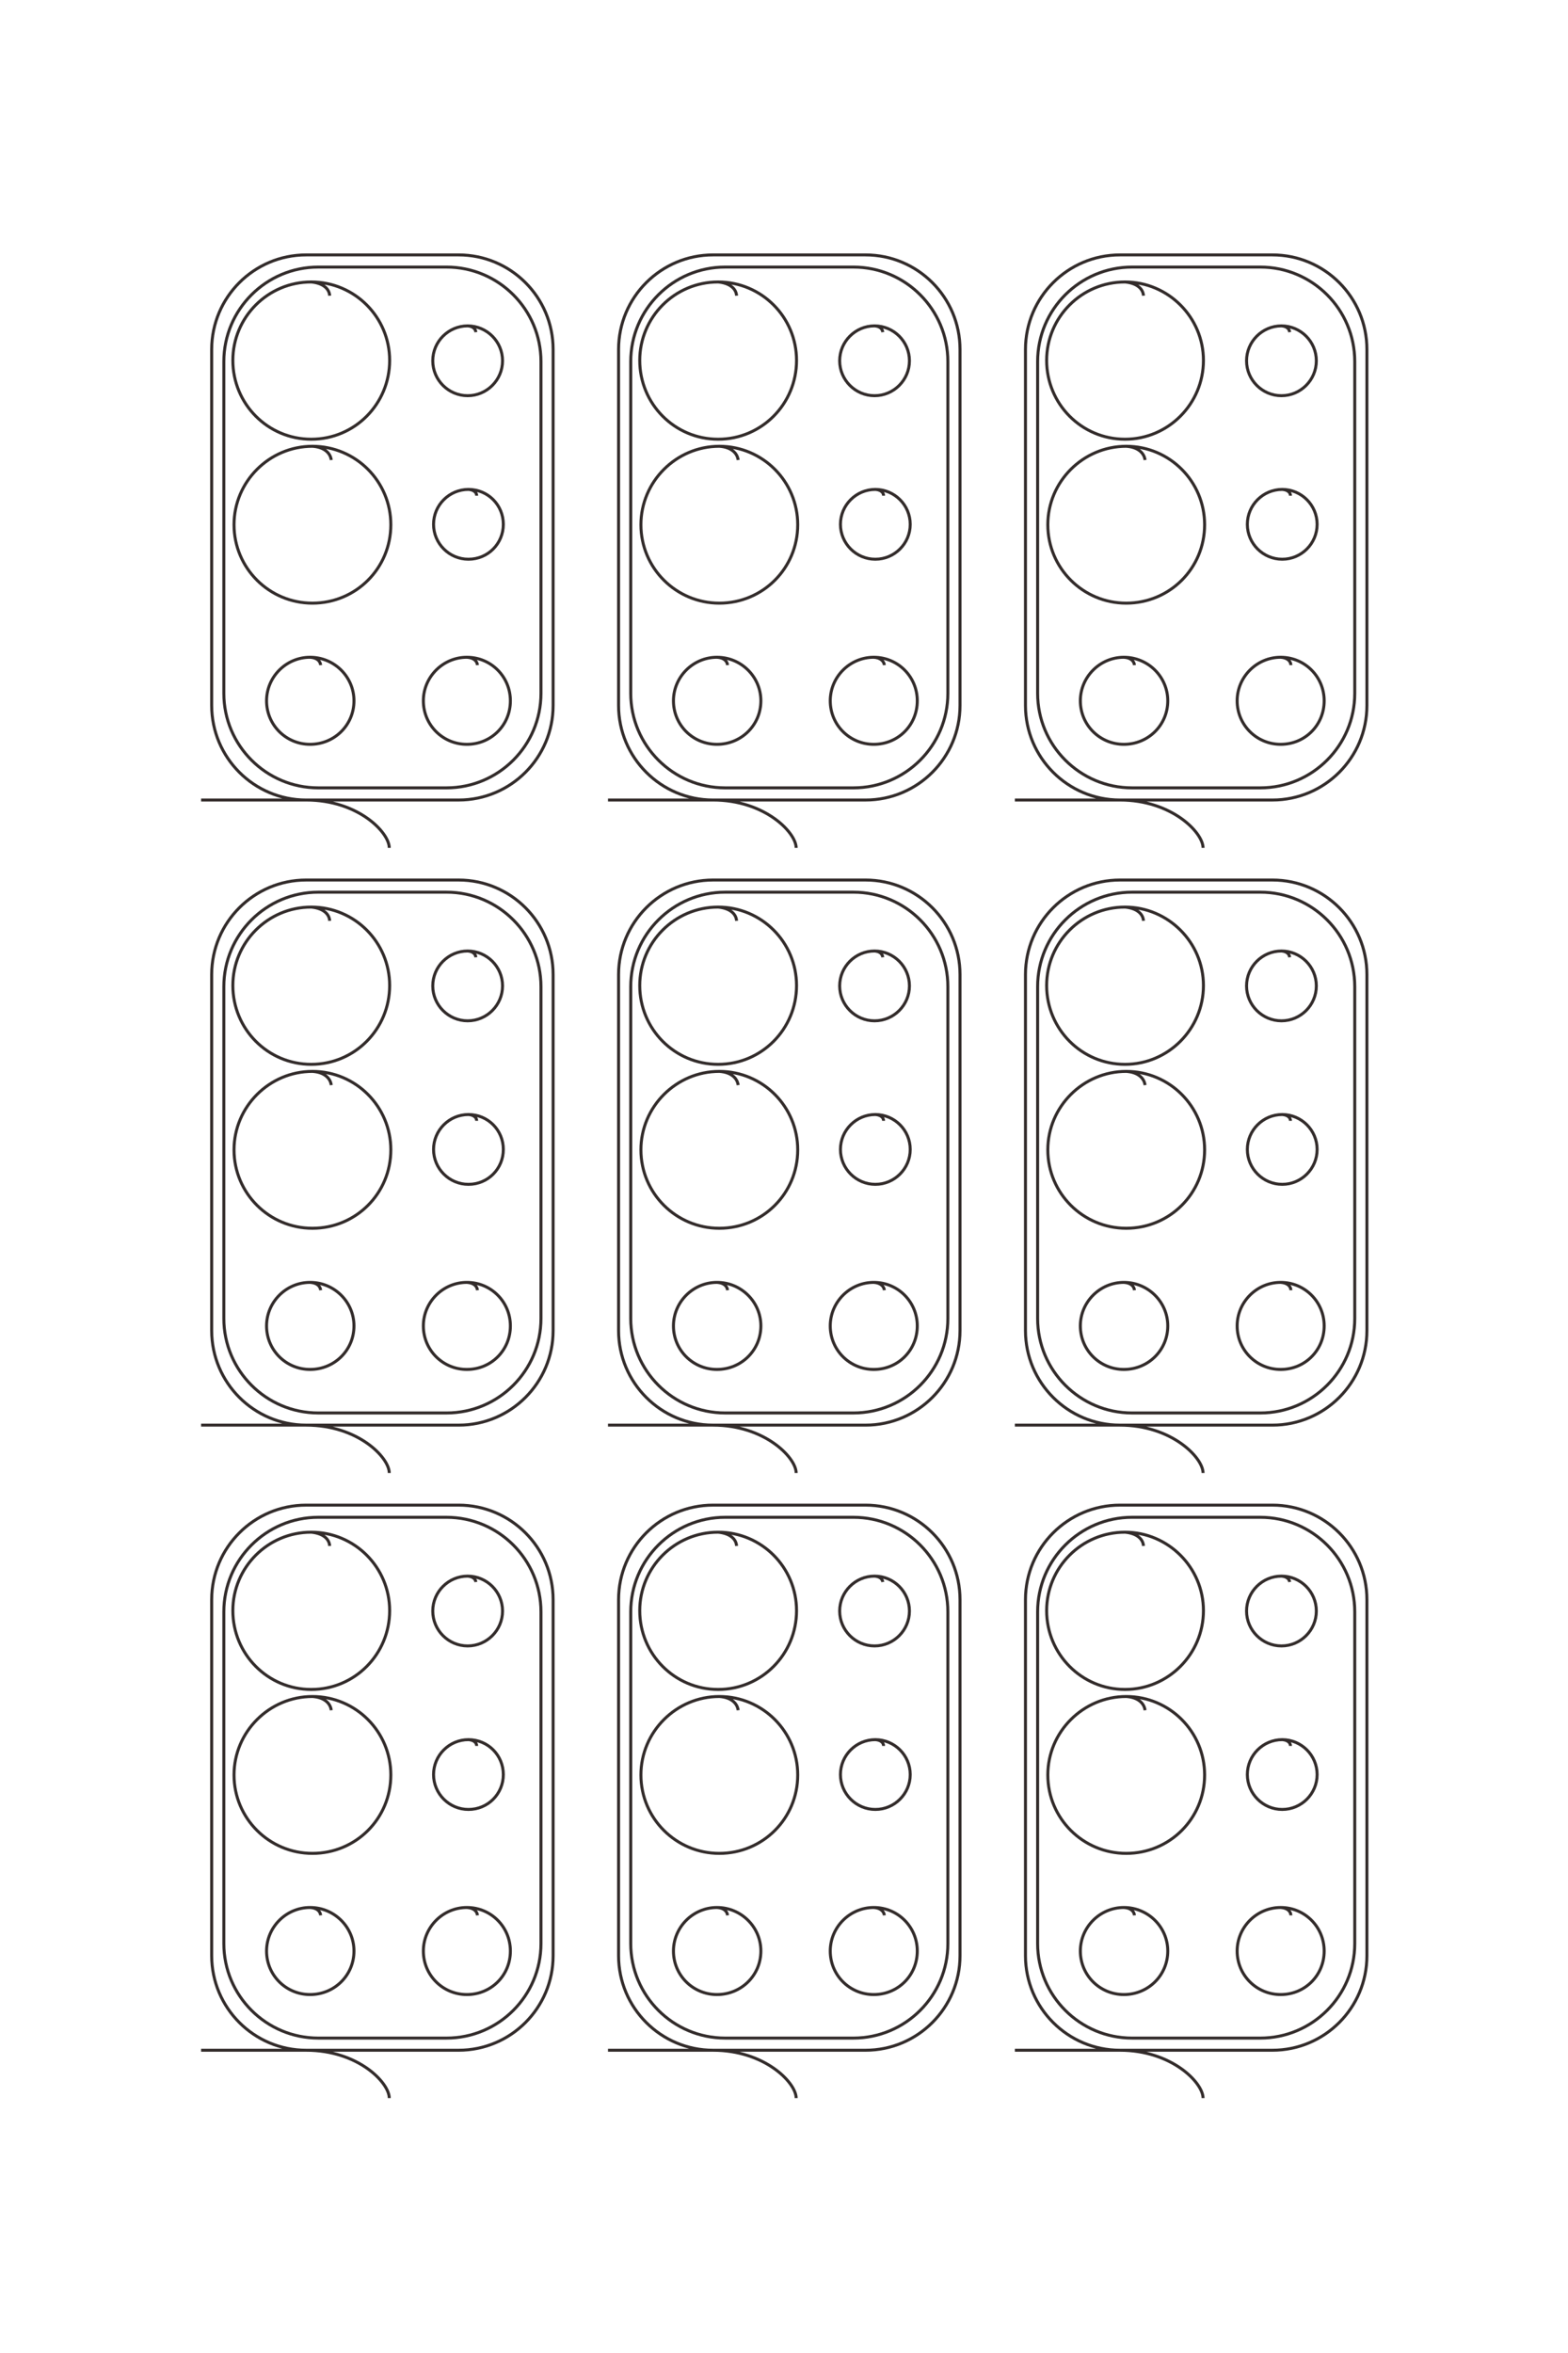 <?xml version="1.0" encoding="UTF-8"?>
<!DOCTYPE svg PUBLIC "-//W3C//DTD SVG 1.1//EN" "http://www.w3.org/Graphics/SVG/1.1/DTD/svg11.dtd">
<!-- Creator: CorelDRAW X8 -->
<svg xmlns="http://www.w3.org/2000/svg" xml:space="preserve" width="40mm" height="60mm" version="1.1" style="shape-rendering:geometricPrecision; text-rendering:geometricPrecision; image-rendering:optimizeQuality; fill-rule:evenodd; clip-rule:evenodd"
viewBox="0 0 4000 6000"
 xmlns:xlink="http://www.w3.org/1999/xlink">
 <defs>
  <style type="text/css">
   <![CDATA[
    .str0 {stroke:#332C2B;stroke-width:7.62}
    .fil0 {fill:none}
   ]]>
  </style>
 </defs>
 <g id="图层_x0020_1">
  <g id="_2220372669328">
   <path class="fil0 str0" d="M513 2040l657 0c133,0 241,-108 241,-241l0 -908c0,-133 -108,-241 -241,-241l-389 0c-133,0 -241,108 -241,241l0 908c0,133 108,241 241,241 133,0 212,83 212,122"/>
   <path class="fil0 str0" d="M513 3634l657 0c133,0 241,-108 241,-241l0 -908c0,-133 -108,-241 -241,-241l-389 0c-133,0 -241,108 -241,241l0 908c0,133 108,241 241,241 133,0 212,83 212,122"/>
   <path class="fil0 str0" d="M513 5228l657 0c133,0 241,-108 241,-241l0 -908c0,-133 -108,-241 -241,-241l-389 0c-133,0 -241,108 -241,241l0 908c0,133 108,241 241,241 133,0 212,83 212,122"/>
   <path class="fil0 str0" d="M1551 2040l657 0c133,0 241,-108 241,-241l0 -908c0,-133 -108,-241 -241,-241l-389 0c-133,0 -241,108 -241,241l0 908c0,133 108,241 241,241 132,0 212,83 212,122"/>
   <path class="fil0 str0" d="M1551 3634l657 0c133,0 241,-108 241,-241l0 -908c0,-133 -108,-241 -241,-241l-389 0c-133,0 -241,108 -241,241l0 908c0,133 108,241 241,241 132,0 212,83 212,122"/>
   <path class="fil0 str0" d="M1551 5228l657 0c133,0 241,-108 241,-241l0 -908c0,-133 -108,-241 -241,-241l-389 0c-133,0 -241,108 -241,241l0 908c0,133 108,241 241,241 132,0 212,83 212,122"/>
   <path class="fil0 str0" d="M2589 2040l657 0c133,0 241,-108 241,-241l0 -908c0,-133 -108,-241 -241,-241l-389 0c-133,0 -241,108 -241,241l0 908c0,133 108,241 241,241 132,0 212,83 212,122"/>
   <path class="fil0 str0" d="M2589 3634l657 0c133,0 241,-108 241,-241l0 -908c0,-133 -108,-241 -241,-241l-389 0c-133,0 -241,108 -241,241l0 908c0,133 108,241 241,241 132,0 212,83 212,122"/>
   <path class="fil0 str0" d="M2589 5228l657 0c133,0 241,-108 241,-241l0 -908c0,-133 -108,-241 -241,-241l-389 0c-133,0 -241,108 -241,241l0 908c0,133 108,241 241,241 132,0 212,83 212,122"/>
   <path class="fil0 str0" d="M812 681l327 0c133,0 241,108 241,241l0 846c0,133 -108,241 -241,241l-327 0c-133,0 -241,-108 -241,-241l0 -846c0,-133 108,-241 241,-241z"/>
   <path class="fil0 str0" d="M812 2275l327 0c133,0 241,108 241,241l0 846c0,133 -108,241 -241,241l-327 0c-133,0 -241,-108 -241,-241l0 -846c0,-133 108,-241 241,-241z"/>
   <path class="fil0 str0" d="M812 3869l327 0c133,0 241,108 241,241l0 846c0,133 -108,241 -241,241l-327 0c-133,0 -241,-108 -241,-241l0 -846c0,-133 108,-241 241,-241z"/>
   <path class="fil0 str0" d="M1850 681l327 0c133,0 241,108 241,241l0 846c0,133 -108,241 -241,241l-327 0c-133,0 -241,-108 -241,-241l0 -846c0,-133 108,-241 241,-241z"/>
   <path class="fil0 str0" d="M1850 2275l327 0c133,0 241,108 241,241l0 846c0,133 -108,241 -241,241l-327 0c-133,0 -241,-108 -241,-241l0 -846c0,-133 108,-241 241,-241z"/>
   <path class="fil0 str0" d="M1850 3869l327 0c133,0 241,108 241,241l0 846c0,133 -108,241 -241,241l-327 0c-133,0 -241,-108 -241,-241l0 -846c0,-133 108,-241 241,-241z"/>
   <path class="fil0 str0" d="M2888 681l327 0c133,0 241,108 241,241l0 846c0,133 -108,241 -241,241l-327 0c-133,0 -241,-108 -241,-241l0 -846c0,-133 108,-241 241,-241z"/>
   <path class="fil0 str0" d="M2888 2275l327 0c133,0 241,108 241,241l0 846c0,133 -108,241 -241,241l-327 0c-133,0 -241,-108 -241,-241l0 -846c0,-133 108,-241 241,-241z"/>
   <path class="fil0 str0" d="M2888 3869l327 0c133,0 241,108 241,241l0 846c0,133 -108,241 -241,241l-327 0c-133,0 -241,-108 -241,-241l0 -846c0,-133 108,-241 241,-241z"/>
   <path class="fil0 str0" d="M841 754c-1,-17 -16,-32 -47,-35 -111,0 -200,90 -200,200 0,111 89,201 200,201 111,0 200,-90 200,-201 0,-110 -89,-200 -200,-200"/>
   <path class="fil0 str0" d="M841 2348c-1,-17 -16,-32 -47,-35 -111,0 -200,90 -200,200 0,111 89,201 200,201 111,0 200,-90 200,-201 0,-110 -89,-200 -200,-200"/>
   <path class="fil0 str0" d="M841 3942c-1,-17 -16,-32 -47,-35 -111,0 -200,90 -200,200 0,111 89,201 200,201 111,0 200,-90 200,-201 0,-110 -89,-200 -200,-200"/>
   <path class="fil0 str0" d="M1879 754c-1,-17 -16,-32 -47,-35 -111,0 -200,90 -200,200 0,111 89,201 200,201 111,0 200,-90 200,-201 0,-110 -89,-200 -200,-200"/>
   <path class="fil0 str0" d="M1879 2348c-1,-17 -16,-32 -47,-35 -111,0 -200,90 -200,200 0,111 89,201 200,201 111,0 200,-90 200,-201 0,-110 -89,-200 -200,-200"/>
   <path class="fil0 str0" d="M1879 3942c-1,-17 -16,-32 -47,-35 -111,0 -200,90 -200,200 0,111 89,201 200,201 111,0 200,-90 200,-201 0,-110 -89,-200 -200,-200"/>
   <path class="fil0 str0" d="M2917 754c-1,-17 -16,-32 -47,-35 -111,0 -200,90 -200,200 0,111 89,201 200,201 110,0 200,-90 200,-201 0,-110 -90,-200 -200,-200"/>
   <path class="fil0 str0" d="M2917 2348c-1,-17 -16,-32 -47,-35 -111,0 -200,90 -200,200 0,111 89,201 200,201 110,0 200,-90 200,-201 0,-110 -90,-200 -200,-200"/>
   <path class="fil0 str0" d="M2917 3942c-1,-17 -16,-32 -47,-35 -111,0 -200,90 -200,200 0,111 89,201 200,201 110,0 200,-90 200,-201 0,-110 -90,-200 -200,-200"/>
   <path class="fil0 str0" d="M845 1173c-2,-17 -17,-33 -48,-35 -110,0 -200,90 -200,200 0,111 90,200 200,200 111,0 200,-89 200,-200 0,-110 -89,-200 -200,-200"/>
   <path class="fil0 str0" d="M845 2767c-2,-17 -17,-33 -48,-35 -110,0 -200,90 -200,200 0,111 90,200 200,200 111,0 200,-89 200,-200 0,-110 -89,-200 -200,-200"/>
   <path class="fil0 str0" d="M845 4361c-2,-17 -17,-33 -48,-35 -110,0 -200,90 -200,200 0,111 90,200 200,200 111,0 200,-89 200,-200 0,-110 -89,-200 -200,-200"/>
   <path class="fil0 str0" d="M1883 1173c-2,-17 -17,-33 -48,-35 -110,0 -200,90 -200,200 0,111 90,200 200,200 111,0 200,-89 200,-200 0,-110 -89,-200 -200,-200"/>
   <path class="fil0 str0" d="M1883 2767c-2,-17 -17,-33 -48,-35 -110,0 -200,90 -200,200 0,111 90,200 200,200 111,0 200,-89 200,-200 0,-110 -89,-200 -200,-200"/>
   <path class="fil0 str0" d="M1883 4361c-2,-17 -17,-33 -48,-35 -110,0 -200,90 -200,200 0,111 90,200 200,200 111,0 200,-89 200,-200 0,-110 -89,-200 -200,-200"/>
   <path class="fil0 str0" d="M2921 1173c-2,-17 -17,-33 -48,-35 -110,0 -200,90 -200,200 0,111 90,200 200,200 111,0 200,-89 200,-200 0,-110 -89,-200 -200,-200"/>
   <path class="fil0 str0" d="M2921 2767c-2,-17 -17,-33 -48,-35 -110,0 -200,90 -200,200 0,111 90,200 200,200 111,0 200,-89 200,-200 0,-110 -89,-200 -200,-200"/>
   <path class="fil0 str0" d="M2921 4361c-2,-17 -17,-33 -48,-35 -110,0 -200,90 -200,200 0,111 90,200 200,200 111,0 200,-89 200,-200 0,-110 -89,-200 -200,-200"/>
   <path class="fil0 str0" d="M818 1696c-1,-10 -9,-19 -27,-20 -61,0 -111,50 -111,111 0,62 50,111 111,111 62,0 112,-49 112,-111 0,-61 -50,-111 -112,-111"/>
   <path class="fil0 str0" d="M818 3290c-1,-10 -9,-19 -27,-20 -61,0 -111,50 -111,111 0,62 50,111 111,111 62,0 112,-49 112,-111 0,-61 -50,-111 -112,-111"/>
   <path class="fil0 str0" d="M818 4884c-1,-10 -9,-19 -27,-20 -61,0 -111,50 -111,111 0,62 50,111 111,111 62,0 112,-49 112,-111 0,-61 -50,-111 -112,-111"/>
   <path class="fil0 str0" d="M1856 1696c-1,-10 -9,-19 -27,-20 -61,0 -111,50 -111,111 0,62 50,111 111,111 62,0 112,-49 112,-111 0,-61 -50,-111 -112,-111"/>
   <path class="fil0 str0" d="M1856 3290c-1,-10 -9,-19 -27,-20 -61,0 -111,50 -111,111 0,62 50,111 111,111 62,0 112,-49 112,-111 0,-61 -50,-111 -112,-111"/>
   <path class="fil0 str0" d="M1856 4884c-1,-10 -9,-19 -27,-20 -61,0 -111,50 -111,111 0,62 50,111 111,111 62,0 112,-49 112,-111 0,-61 -50,-111 -112,-111"/>
   <path class="fil0 str0" d="M2894 1696c-1,-10 -9,-19 -27,-20 -61,0 -111,50 -111,111 0,62 50,111 111,111 62,0 112,-49 112,-111 0,-61 -50,-111 -112,-111"/>
   <path class="fil0 str0" d="M2894 3290c-1,-10 -9,-19 -27,-20 -61,0 -111,50 -111,111 0,62 50,111 111,111 62,0 112,-49 112,-111 0,-61 -50,-111 -112,-111"/>
   <path class="fil0 str0" d="M2894 4884c-1,-10 -9,-19 -27,-20 -61,0 -111,50 -111,111 0,62 50,111 111,111 62,0 112,-49 112,-111 0,-61 -50,-111 -112,-111"/>
   <path class="fil0 str0" d="M1218 1696c-1,-10 -9,-19 -27,-20 -61,0 -111,50 -111,111 0,62 50,111 111,111 62,0 111,-49 111,-111 0,-61 -49,-111 -111,-111"/>
   <path class="fil0 str0" d="M1218 3290c-1,-10 -9,-19 -27,-20 -61,0 -111,50 -111,111 0,62 50,111 111,111 62,0 111,-49 111,-111 0,-61 -49,-111 -111,-111"/>
   <path class="fil0 str0" d="M1218 4884c-1,-10 -9,-19 -27,-20 -61,0 -111,50 -111,111 0,62 50,111 111,111 62,0 111,-49 111,-111 0,-61 -49,-111 -111,-111"/>
   <path class="fil0 str0" d="M2256 1696c-1,-10 -10,-19 -27,-20 -61,0 -111,50 -111,111 0,62 50,111 111,111 62,0 111,-49 111,-111 0,-61 -49,-111 -111,-111"/>
   <path class="fil0 str0" d="M2256 3290c-1,-10 -10,-19 -27,-20 -61,0 -111,50 -111,111 0,62 50,111 111,111 62,0 111,-49 111,-111 0,-61 -49,-111 -111,-111"/>
   <path class="fil0 str0" d="M2256 4884c-1,-10 -10,-19 -27,-20 -61,0 -111,50 -111,111 0,62 50,111 111,111 62,0 111,-49 111,-111 0,-61 -49,-111 -111,-111"/>
   <path class="fil0 str0" d="M3293 1696c0,-10 -9,-19 -26,-20 -61,0 -111,50 -111,111 0,62 50,111 111,111 62,0 111,-49 111,-111 0,-61 -49,-111 -111,-111"/>
   <path class="fil0 str0" d="M3293 3290c0,-10 -9,-19 -26,-20 -61,0 -111,50 -111,111 0,62 50,111 111,111 62,0 111,-49 111,-111 0,-61 -49,-111 -111,-111"/>
   <path class="fil0 str0" d="M3293 4884c0,-10 -9,-19 -26,-20 -61,0 -111,50 -111,111 0,62 50,111 111,111 62,0 111,-49 111,-111 0,-61 -49,-111 -111,-111"/>
   <path class="fil0 str0" d="M1216 1264c0,-8 -7,-15 -21,-16 -49,0 -89,40 -89,89 0,49 40,89 89,89 50,0 89,-40 89,-89 0,-49 -39,-89 -89,-89"/>
   <path class="fil0 str0" d="M1216 2858c0,-8 -7,-15 -21,-16 -49,0 -89,40 -89,89 0,49 40,89 89,89 50,0 89,-40 89,-89 0,-49 -39,-89 -89,-89"/>
   <path class="fil0 str0" d="M1216 4452c0,-8 -7,-15 -21,-16 -49,0 -89,40 -89,89 0,49 40,89 89,89 50,0 89,-40 89,-89 0,-49 -39,-89 -89,-89"/>
   <path class="fil0 str0" d="M2254 1264c0,-8 -7,-15 -21,-16 -49,0 -89,40 -89,89 0,49 40,89 89,89 49,0 89,-40 89,-89 0,-49 -40,-89 -89,-89"/>
   <path class="fil0 str0" d="M2254 2858c0,-8 -7,-15 -21,-16 -49,0 -89,40 -89,89 0,49 40,89 89,89 49,0 89,-40 89,-89 0,-49 -40,-89 -89,-89"/>
   <path class="fil0 str0" d="M2254 4452c0,-8 -7,-15 -21,-16 -49,0 -89,40 -89,89 0,49 40,89 89,89 49,0 89,-40 89,-89 0,-49 -40,-89 -89,-89"/>
   <path class="fil0 str0" d="M3292 1264c0,-8 -7,-15 -21,-16 -49,0 -89,40 -89,89 0,49 40,89 89,89 49,0 89,-40 89,-89 0,-49 -40,-89 -89,-89"/>
   <path class="fil0 str0" d="M3292 2858c0,-8 -7,-15 -21,-16 -49,0 -89,40 -89,89 0,49 40,89 89,89 49,0 89,-40 89,-89 0,-49 -40,-89 -89,-89"/>
   <path class="fil0 str0" d="M3292 4452c0,-8 -7,-15 -21,-16 -49,0 -89,40 -89,89 0,49 40,89 89,89 49,0 89,-40 89,-89 0,-49 -40,-89 -89,-89"/>
   <path class="fil0 str0" d="M1214 847c-1,-8 -7,-15 -21,-16 -49,0 -89,40 -89,89 0,49 40,89 89,89 49,0 89,-40 89,-89 0,-49 -40,-89 -89,-89"/>
   <path class="fil0 str0" d="M1214 2441c-1,-8 -7,-15 -21,-16 -49,0 -89,40 -89,89 0,49 40,89 89,89 49,0 89,-40 89,-89 0,-49 -40,-89 -89,-89"/>
   <path class="fil0 str0" d="M1214 4034c-1,-7 -7,-14 -21,-15 -49,0 -89,40 -89,89 0,49 40,89 89,89 49,0 89,-40 89,-89 0,-49 -40,-89 -89,-89"/>
   <path class="fil0 str0" d="M2252 847c-1,-8 -7,-15 -21,-16 -49,0 -89,40 -89,89 0,49 40,89 89,89 49,0 89,-40 89,-89 0,-49 -40,-89 -89,-89"/>
   <path class="fil0 str0" d="M2252 2441c-1,-8 -7,-15 -21,-16 -49,0 -89,40 -89,89 0,49 40,89 89,89 49,0 89,-40 89,-89 0,-49 -40,-89 -89,-89"/>
   <path class="fil0 str0" d="M2252 4034c-1,-7 -7,-14 -21,-15 -49,0 -89,40 -89,89 0,49 40,89 89,89 49,0 89,-40 89,-89 0,-49 -40,-89 -89,-89"/>
   <path class="fil0 str0" d="M3290 847c-1,-8 -7,-15 -21,-16 -49,0 -89,40 -89,89 0,49 40,89 89,89 49,0 89,-40 89,-89 0,-49 -40,-89 -89,-89"/>
   <path class="fil0 str0" d="M3290 2441c-1,-8 -7,-15 -21,-16 -49,0 -89,40 -89,89 0,49 40,89 89,89 49,0 89,-40 89,-89 0,-49 -40,-89 -89,-89"/>
   <path class="fil0 str0" d="M3290 4034c-1,-7 -7,-14 -21,-15 -49,0 -89,40 -89,89 0,49 40,89 89,89 49,0 89,-40 89,-89 0,-49 -40,-89 -89,-89"/>
  </g>
  <path class="fil0 str0" d="M-15265 7004l0 -1773c0,-358 -292,-650 -649,-650l-2451 0c-357,0 -650,292 -650,650l0 1050c0,357 293,650 650,650l2451 0c357,0 649,-293 649,-650 0,-358 224,-573 329,-573"/>
  <path class="fil0 str0" d="M-10965 7004l0 -1773c0,-358 -292,-650 -649,-650l-2451 0c-357,0 -650,292 -650,650l0 1050c0,357 293,650 650,650l2451 0c357,0 649,-293 649,-650 0,-358 224,-573 329,-573"/>
  <path class="fil0 str0" d="M-6665 7004l0 -1773c0,-358 -292,-650 -649,-650l-2451 0c-357,0 -650,292 -650,650l0 1050c0,357 293,650 650,650l2451 0c357,0 649,-293 649,-650 0,-358 224,-573 329,-573"/>
  <path class="fil0 str0" d="M-15265 4204l0 -1773c0,-358 -292,-650 -649,-650l-2451 0c-357,0 -650,292 -650,650l0 1050c0,357 293,650 650,650l2451 0c357,0 649,-293 649,-650 0,-358 224,-573 329,-573"/>
  <path class="fil0 str0" d="M-10965 4204l0 -1773c0,-358 -292,-650 -649,-650l-2451 0c-357,0 -650,292 -650,650l0 1050c0,357 293,650 650,650l2451 0c357,0 649,-293 649,-650 0,-358 224,-573 329,-573"/>
  <path class="fil0 str0" d="M-6665 4204l0 -1773c0,-358 -292,-650 -649,-650l-2451 0c-357,0 -650,292 -650,650l0 1050c0,357 293,650 650,650l2451 0c357,0 649,-293 649,-650 0,-358 224,-573 329,-573"/>
  <path class="fil0 str0" d="M-15265 1404l0 -1773c0,-358 -292,-650 -649,-650l-2451 0c-357,0 -650,292 -650,650l0 1050c0,357 293,650 650,650l2451 0c357,0 649,-293 649,-650 0,-358 224,-573 329,-573"/>
  <path class="fil0 str0" d="M-10965 1404l0 -1773c0,-358 -292,-650 -649,-650l-2451 0c-357,0 -650,292 -650,650l0 1050c0,357 293,650 650,650l2451 0c357,0 649,-293 649,-650 0,-358 224,-573 329,-573"/>
  <path class="fil0 str0" d="M-6665 1404l0 -1773c0,-358 -292,-650 -649,-650l-2451 0c-357,0 -650,292 -650,650l0 1050c0,357 293,650 650,650l2451 0c357,0 649,-293 649,-650 0,-358 224,-573 329,-573"/>
  <path class="fil0 str0" d="M-18931 6197l0 -883c0,-358 292,-650 650,-650l2283 0c358,0 650,292 650,650l0 883c0,358 -292,650 -650,650l-2283 0c-358,0 -650,-292 -650,-650z"/>
  <path class="fil0 str0" d="M-14631 6197l0 -883c0,-358 292,-650 650,-650l2283 0c358,0 650,292 650,650l0 883c0,358 -292,650 -650,650l-2283 0c-358,0 -650,-292 -650,-650z"/>
  <path class="fil0 str0" d="M-10331 6197l0 -883c0,-358 292,-650 650,-650l2283 0c358,0 650,292 650,650l0 883c0,358 -292,650 -650,650l-2283 0c-358,0 -650,-292 -650,-650z"/>
  <path class="fil0 str0" d="M-18931 3397l0 -883c0,-358 292,-650 650,-650l2283 0c358,0 650,292 650,650l0 883c0,358 -292,650 -650,650l-2283 0c-358,0 -650,-292 -650,-650z"/>
  <path class="fil0 str0" d="M-14631 3397l0 -883c0,-358 292,-650 650,-650l2283 0c358,0 650,292 650,650l0 883c0,358 -292,650 -650,650l-2283 0c-358,0 -650,-292 -650,-650z"/>
  <path class="fil0 str0" d="M-10331 3397l0 -883c0,-358 292,-650 650,-650l2283 0c358,0 650,292 650,650l0 883c0,358 -292,650 -650,650l-2283 0c-358,0 -650,-292 -650,-650z"/>
  <path class="fil0 str0" d="M-18931 597l0 -883c0,-358 292,-650 650,-650l2283 0c358,0 650,292 650,650l0 883c0,358 -292,650 -650,650l-2283 0c-358,0 -650,-292 -650,-650z"/>
  <path class="fil0 str0" d="M-14631 597l0 -883c0,-358 292,-650 650,-650l2283 0c358,0 650,292 650,650l0 883c0,358 -292,650 -650,650l-2283 0c-358,0 -650,-292 -650,-650z"/>
  <path class="fil0 str0" d="M-10331 597l0 -883c0,-358 292,-650 650,-650l2283 0c358,0 650,292 650,650l0 883c0,358 -292,650 -650,650l-2283 0c-358,0 -650,-292 -650,-650z"/>
  <path class="fil0 str0" d="M-18733 6118c-46,3 -88,44 -95,127 0,299 242,540 540,540 298,0 540,-241 540,-540 0,-298 -242,-540 -540,-540 -298,0 -540,242 -540,540"/>
  <path class="fil0 str0" d="M-14433 6118c-46,3 -88,44 -95,127 0,299 242,540 540,540 298,0 540,-241 540,-540 0,-298 -242,-540 -540,-540 -298,0 -540,242 -540,540"/>
  <path class="fil0 str0" d="M-10133 6118c-46,3 -88,44 -95,127 0,299 242,540 540,540 298,0 540,-241 540,-540 0,-298 -242,-540 -540,-540 -298,0 -540,242 -540,540"/>
  <path class="fil0 str0" d="M-18733 3318c-46,3 -88,44 -95,127 0,299 242,540 540,540 298,0 540,-241 540,-540 0,-298 -242,-540 -540,-540 -298,0 -540,242 -540,540"/>
  <path class="fil0 str0" d="M-14433 3318c-46,3 -88,44 -95,127 0,299 242,540 540,540 298,0 540,-241 540,-540 0,-298 -242,-540 -540,-540 -298,0 -540,242 -540,540"/>
  <path class="fil0 str0" d="M-10133 3318c-46,3 -88,44 -95,127 0,299 242,540 540,540 298,0 540,-241 540,-540 0,-298 -242,-540 -540,-540 -298,0 -540,242 -540,540"/>
  <path class="fil0 str0" d="M-18733 518c-46,3 -88,44 -95,127 0,299 242,540 540,540 298,0 540,-241 540,-540 0,-298 -242,-540 -540,-540 -298,0 -540,242 -540,540"/>
  <path class="fil0 str0" d="M-14433 518c-46,3 -88,44 -95,127 0,299 242,540 540,540 298,0 540,-241 540,-540 0,-298 -242,-540 -540,-540 -298,0 -540,242 -540,540"/>
  <path class="fil0 str0" d="M-10133 518c-46,3 -88,44 -95,127 0,299 242,540 540,540 298,0 540,-241 540,-540 0,-298 -242,-540 -540,-540 -298,0 -540,242 -540,540"/>
  <path class="fil0 str0" d="M-17603 6109c-45,3 -88,44 -95,128 0,298 242,540 540,540 298,0 540,-242 540,-540 0,-299 -242,-540 -540,-540 -298,0 -540,241 -540,540"/>
  <path class="fil0 str0" d="M-13303 6109c-45,3 -88,44 -95,128 0,298 242,540 540,540 298,0 540,-242 540,-540 0,-299 -242,-540 -540,-540 -298,0 -540,241 -540,540"/>
  <path class="fil0 str0" d="M-9003 6109c-45,3 -88,44 -95,128 0,298 242,540 540,540 298,0 540,-242 540,-540 0,-299 -242,-540 -540,-540 -298,0 -540,241 -540,540"/>
  <path class="fil0 str0" d="M-17603 3309c-45,3 -88,44 -95,128 0,298 242,540 540,540 298,0 540,-242 540,-540 0,-299 -242,-540 -540,-540 -298,0 -540,241 -540,540"/>
  <path class="fil0 str0" d="M-13303 3309c-45,3 -88,44 -95,128 0,298 242,540 540,540 298,0 540,-242 540,-540 0,-299 -242,-540 -540,-540 -298,0 -540,241 -540,540"/>
  <path class="fil0 str0" d="M-9003 3309c-45,3 -88,44 -95,128 0,298 242,540 540,540 298,0 540,-242 540,-540 0,-299 -242,-540 -540,-540 -298,0 -540,241 -540,540"/>
  <path class="fil0 str0" d="M-17603 509c-45,3 -88,44 -95,128 0,298 242,540 540,540 298,0 540,-242 540,-540 0,-299 -242,-540 -540,-540 -298,0 -540,241 -540,540"/>
  <path class="fil0 str0" d="M-13303 509c-45,3 -88,44 -95,128 0,298 242,540 540,540 298,0 540,-242 540,-540 0,-299 -242,-540 -540,-540 -298,0 -540,241 -540,540"/>
  <path class="fil0 str0" d="M-9003 509c-45,3 -88,44 -95,128 0,298 242,540 540,540 298,0 540,-242 540,-540 0,-299 -242,-540 -540,-540 -298,0 -540,241 -540,540"/>
  <path class="fil0 str0" d="M-16194 6182c-25,2 -49,24 -53,71 0,165 134,300 300,300 166,0 300,-135 300,-300 0,-166 -134,-300 -300,-300 -166,0 -300,134 -300,300"/>
  <path class="fil0 str0" d="M-11894 6182c-25,2 -49,24 -53,71 0,165 134,300 300,300 166,0 300,-135 300,-300 0,-166 -134,-300 -300,-300 -166,0 -300,134 -300,300"/>
  <path class="fil0 str0" d="M-7594 6182c-25,2 -49,24 -53,71 0,165 134,300 300,300 166,0 300,-135 300,-300 0,-166 -134,-300 -300,-300 -166,0 -300,134 -300,300"/>
  <path class="fil0 str0" d="M-16194 3382c-25,2 -49,24 -53,71 0,165 134,300 300,300 166,0 300,-135 300,-300 0,-166 -134,-300 -300,-300 -166,0 -300,134 -300,300"/>
  <path class="fil0 str0" d="M-11894 3382c-25,2 -49,24 -53,71 0,165 134,300 300,300 166,0 300,-135 300,-300 0,-166 -134,-300 -300,-300 -166,0 -300,134 -300,300"/>
  <path class="fil0 str0" d="M-7594 3382c-25,2 -49,24 -53,71 0,165 134,300 300,300 166,0 300,-135 300,-300 0,-166 -134,-300 -300,-300 -166,0 -300,134 -300,300"/>
  <path class="fil0 str0" d="M-16194 582c-25,2 -49,24 -53,71 0,165 134,300 300,300 166,0 300,-135 300,-300 0,-166 -134,-300 -300,-300 -166,0 -300,134 -300,300"/>
  <path class="fil0 str0" d="M-11894 582c-25,2 -49,24 -53,71 0,165 134,300 300,300 166,0 300,-135 300,-300 0,-166 -134,-300 -300,-300 -166,0 -300,134 -300,300"/>
  <path class="fil0 str0" d="M-7594 582c-25,2 -49,24 -53,71 0,165 134,300 300,300 166,0 300,-135 300,-300 0,-166 -134,-300 -300,-300 -166,0 -300,134 -300,300"/>
  <path class="fil0 str0" d="M-16194 5103c-25,2 -49,24 -53,71 0,166 134,300 300,300 166,0 300,-134 300,-300 0,-166 -134,-300 -300,-300 -166,0 -300,134 -300,300"/>
  <path class="fil0 str0" d="M-11894 5103c-25,2 -49,24 -53,71 0,166 134,300 300,300 166,0 300,-134 300,-300 0,-166 -134,-300 -300,-300 -166,0 -300,134 -300,300"/>
  <path class="fil0 str0" d="M-7594 5103c-25,2 -49,24 -53,71 0,166 134,300 300,300 166,0 300,-134 300,-300 0,-166 -134,-300 -300,-300 -166,0 -300,134 -300,300"/>
  <path class="fil0 str0" d="M-16194 2303c-25,2 -49,24 -53,71 0,166 134,300 300,300 166,0 300,-134 300,-300 0,-166 -134,-300 -300,-300 -166,0 -300,134 -300,300"/>
  <path class="fil0 str0" d="M-11894 2303c-25,2 -49,24 -53,71 0,166 134,300 300,300 166,0 300,-134 300,-300 0,-166 -134,-300 -300,-300 -166,0 -300,134 -300,300"/>
  <path class="fil0 str0" d="M-7594 2303c-25,2 -49,24 -53,71 0,166 134,300 300,300 166,0 300,-134 300,-300 0,-166 -134,-300 -300,-300 -166,0 -300,134 -300,300"/>
  <path class="fil0 str0" d="M-16194 -497c-25,2 -49,24 -53,71 0,166 134,300 300,300 166,0 300,-134 300,-300 0,-166 -134,-300 -300,-300 -166,0 -300,134 -300,300"/>
  <path class="fil0 str0" d="M-11894 -497c-25,2 -49,24 -53,71 0,166 134,300 300,300 166,0 300,-134 300,-300 0,-166 -134,-300 -300,-300 -166,0 -300,134 -300,300"/>
  <path class="fil0 str0" d="M-7594 -497c-25,2 -49,24 -53,71 0,166 134,300 300,300 166,0 300,-134 300,-300 0,-166 -134,-300 -300,-300 -166,0 -300,134 -300,300"/>
  <path class="fil0 str0" d="M-17359 5106c-20,1 -39,19 -42,57 0,132 107,240 240,240 133,0 240,-108 240,-240 0,-133 -107,-240 -240,-240 -133,0 -240,107 -240,240"/>
  <path class="fil0 str0" d="M-13059 5106c-20,1 -39,19 -42,57 0,132 107,240 240,240 133,0 240,-108 240,-240 0,-133 -107,-240 -240,-240 -133,0 -240,107 -240,240"/>
  <path class="fil0 str0" d="M-8759 5106c-20,1 -39,19 -42,57 0,132 107,240 240,240 133,0 240,-108 240,-240 0,-133 -107,-240 -240,-240 -133,0 -240,107 -240,240"/>
  <path class="fil0 str0" d="M-17359 2306c-20,1 -39,19 -42,57 0,132 107,240 240,240 133,0 240,-108 240,-240 0,-133 -107,-240 -240,-240 -133,0 -240,107 -240,240"/>
  <path class="fil0 str0" d="M-13059 2306c-20,1 -39,19 -42,57 0,132 107,240 240,240 133,0 240,-108 240,-240 0,-133 -107,-240 -240,-240 -133,0 -240,107 -240,240"/>
  <path class="fil0 str0" d="M-8759 2306c-20,1 -39,19 -42,57 0,132 107,240 240,240 133,0 240,-108 240,-240 0,-133 -107,-240 -240,-240 -133,0 -240,107 -240,240"/>
  <path class="fil0 str0" d="M-17359 -494c-20,1 -39,19 -42,57 0,132 107,240 240,240 133,0 240,-108 240,-240 0,-133 -107,-240 -240,-240 -133,0 -240,107 -240,240"/>
  <path class="fil0 str0" d="M-13059 -494c-20,1 -39,19 -42,57 0,132 107,240 240,240 133,0 240,-108 240,-240 0,-133 -107,-240 -240,-240 -133,0 -240,107 -240,240"/>
  <path class="fil0 str0" d="M-8759 -494c-20,1 -39,19 -42,57 0,132 107,240 240,240 133,0 240,-108 240,-240 0,-133 -107,-240 -240,-240 -133,0 -240,107 -240,240"/>
  <path class="fil0 str0" d="M-18484 5113c-21,1 -40,19 -43,56 0,133 108,240 240,240 133,0 240,-107 240,-240 0,-132 -107,-240 -240,-240 -132,0 -240,108 -240,240"/>
  <path class="fil0 str0" d="M-14184 5113c-21,1 -40,19 -43,56 0,133 108,240 240,240 133,0 240,-107 240,-240 0,-132 -107,-240 -240,-240 -132,0 -240,108 -240,240"/>
  <path class="fil0 str0" d="M-9884 5113c-21,1 -40,19 -43,56 0,133 108,240 240,240 133,0 240,-107 240,-240 0,-132 -107,-240 -240,-240 -132,0 -240,108 -240,240"/>
  <path class="fil0 str0" d="M-18484 2313c-21,1 -40,19 -43,56 0,133 108,240 240,240 133,0 240,-107 240,-240 0,-132 -107,-240 -240,-240 -132,0 -240,108 -240,240"/>
  <path class="fil0 str0" d="M-14184 2313c-21,1 -40,19 -43,56 0,133 108,240 240,240 133,0 240,-107 240,-240 0,-132 -107,-240 -240,-240 -132,0 -240,108 -240,240"/>
  <path class="fil0 str0" d="M-9884 2313c-21,1 -40,19 -43,56 0,133 108,240 240,240 133,0 240,-107 240,-240 0,-132 -107,-240 -240,-240 -132,0 -240,108 -240,240"/>
  <path class="fil0 str0" d="M-18484 -487c-21,1 -40,19 -43,56 0,133 108,240 240,240 133,0 240,-107 240,-240 0,-132 -107,-240 -240,-240 -132,0 -240,108 -240,240"/>
  <path class="fil0 str0" d="M-14184 -487c-21,1 -40,19 -43,56 0,133 108,240 240,240 133,0 240,-107 240,-240 0,-132 -107,-240 -240,-240 -132,0 -240,108 -240,240"/>
  <path class="fil0 str0" d="M-9884 -487c-21,1 -40,19 -43,56 0,133 108,240 240,240 133,0 240,-107 240,-240 0,-132 -107,-240 -240,-240 -132,0 -240,108 -240,240"/>
 </g>
</svg>
